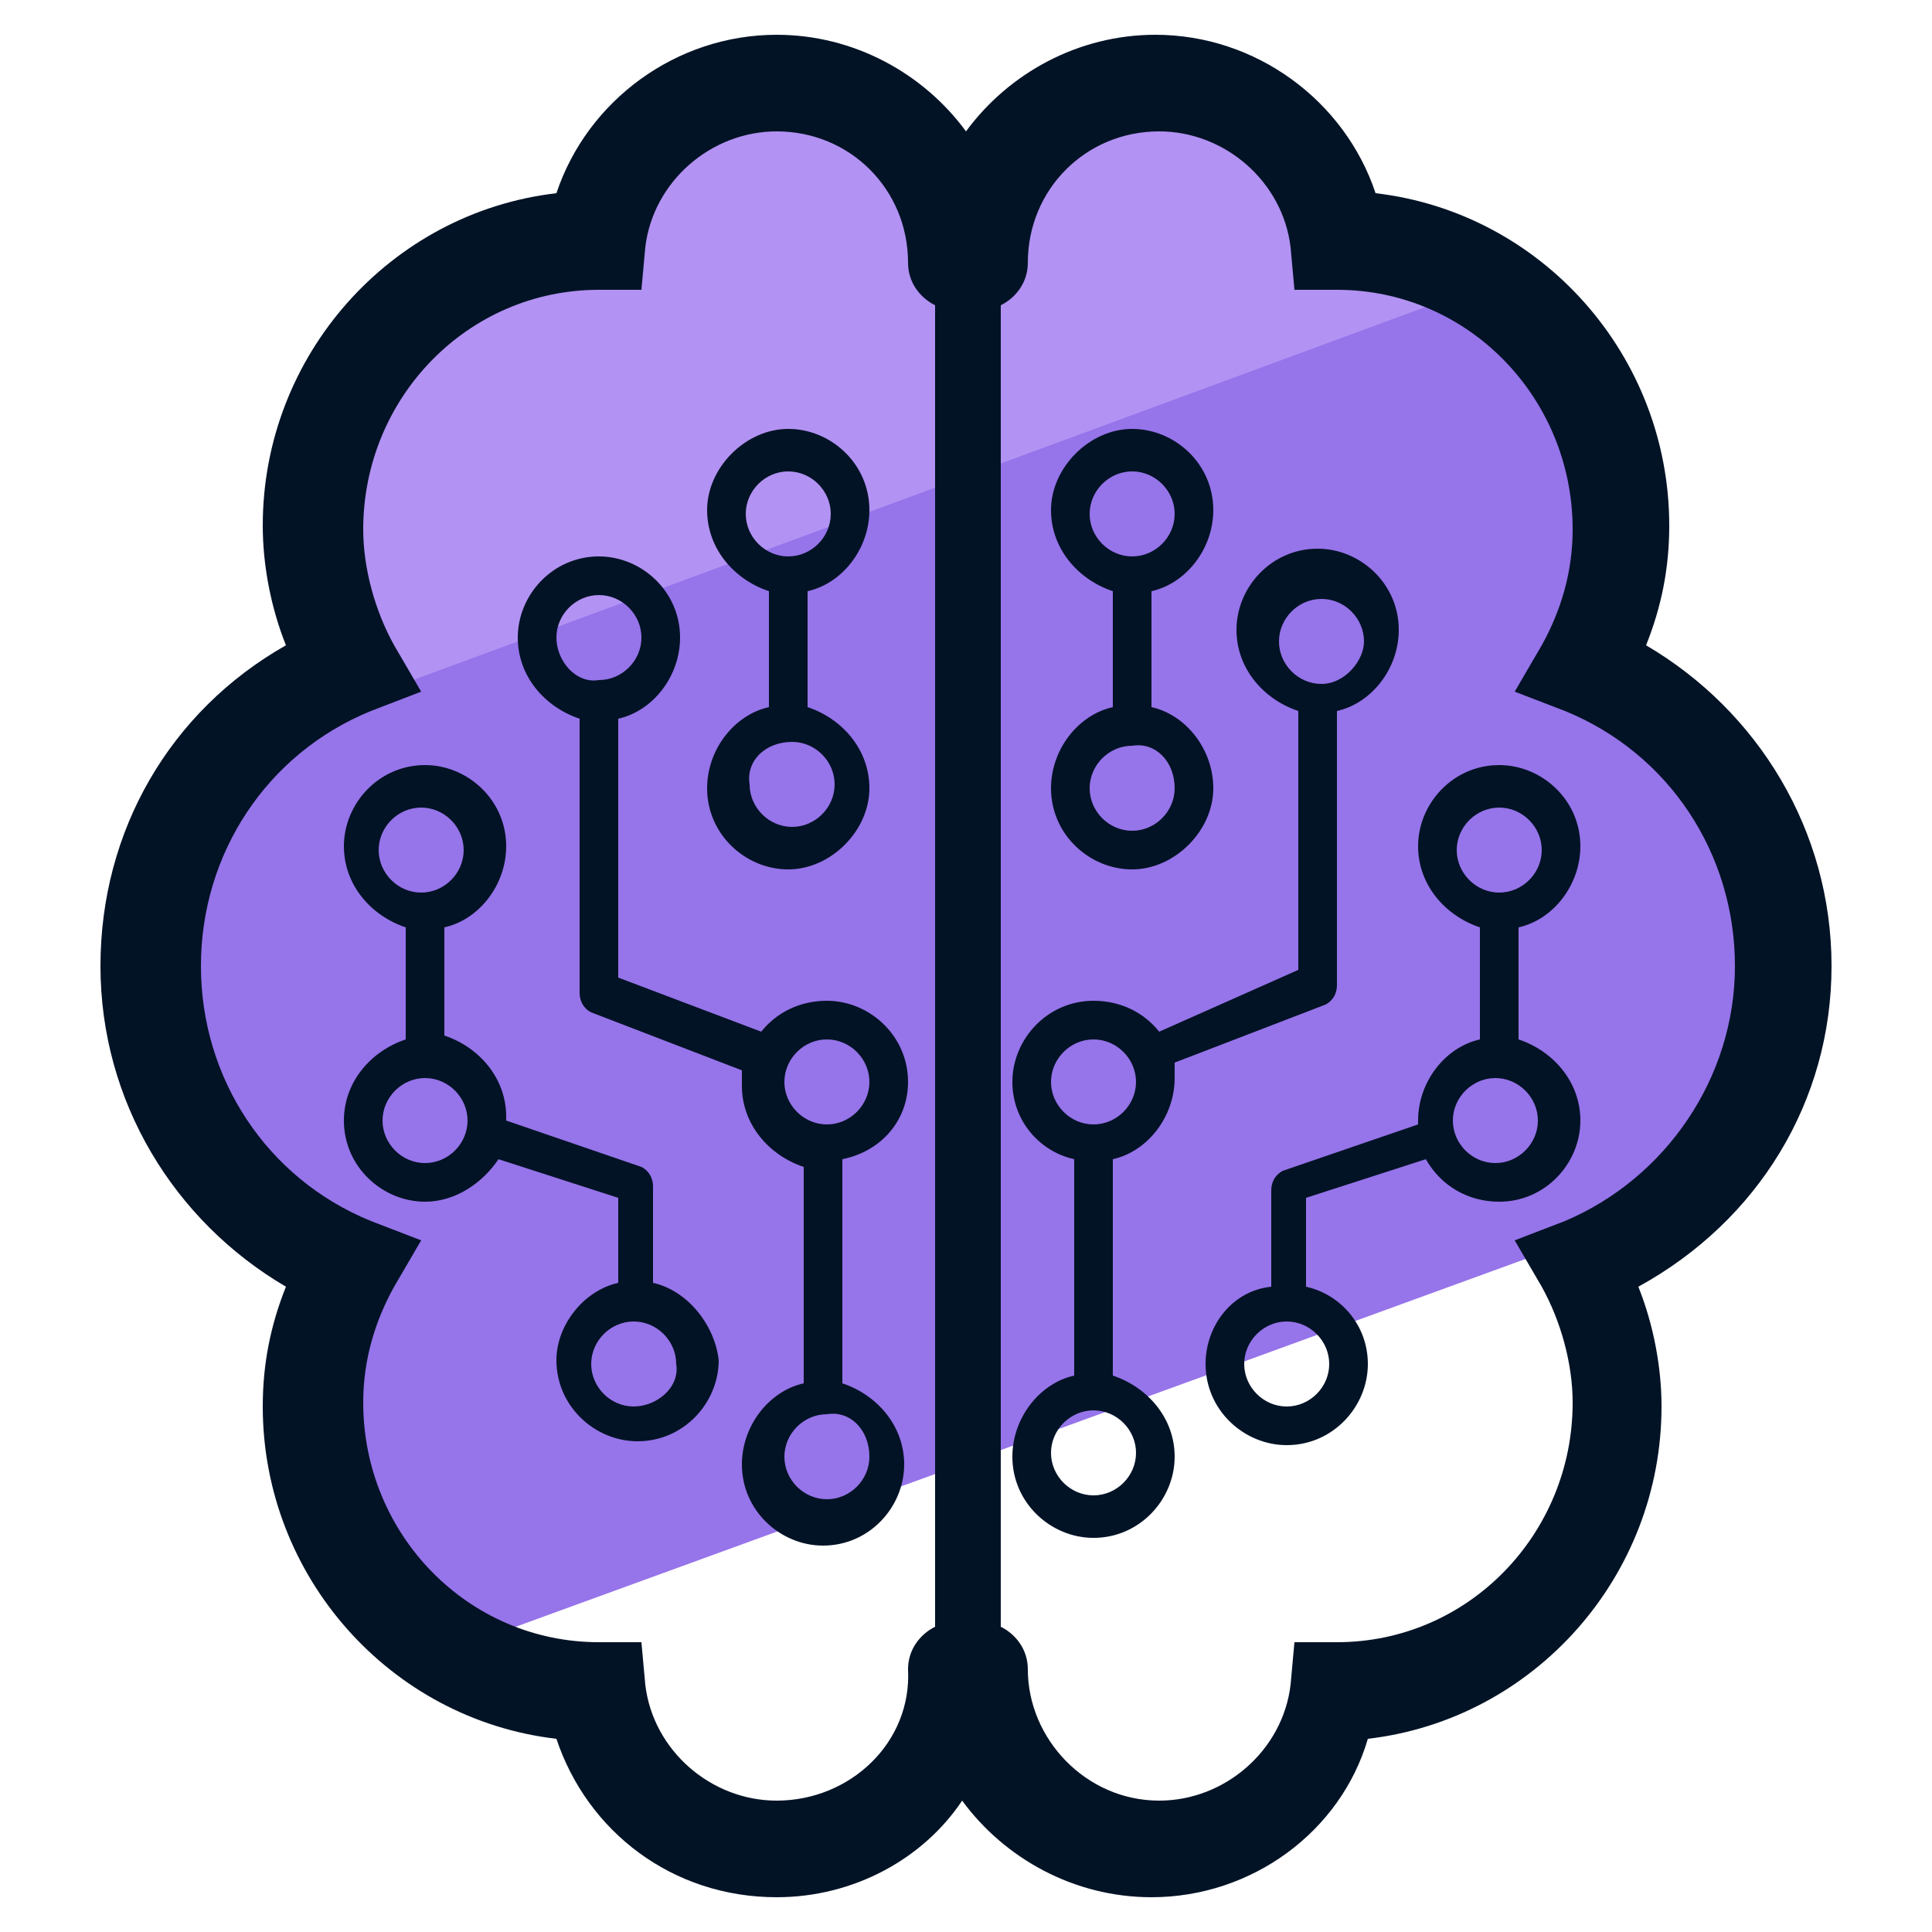 <svg xmlns="http://www.w3.org/2000/svg" id="Layer_1" x="0" y="0" version="1.1" viewBox="0 0 50 50" xml:space="preserve"><style>.st2{fill:#031326}</style><path fill="#9674ea" d="M45.8 25c0-3.5-2.2-6.5-5.2-7.7.6-1.1.9-2.3.9-3.6 0-2.7-1.4-5-3.5-6.3L7.6 18.5c-2.1 1.5-3.5 4-3.5 6.7 0 3.5 2.2 6.5 5.2 7.7-.6 1.1-.9 2.3-.9 3.6 0 2.6 1.3 4.8 3.3 6.2L43 31.3c1.6-1.5 2.8-3.7 2.8-6.3z"/><path fill="#b292f3" d="M34.2 6.3c-.3-2.3-2.3-4.1-4.6-4.1-2.4 0-4.3 1.7-4.6 4-.4-2.2-2.3-3.8-4.6-3.8-2.4 0-4.3 1.8-4.6 4.1-4.2.1-7.4 3.4-7.4 7.5 0 1.3.3 2.6 1 3.7-.6.2-1.2.6-1.7 1L38.1 7.5c-1.1-.7-2.4-1.1-3.9-1.2z"/><path d="M18.3 20.4c0 1.2 1 2.1 2.1 2.1s2.1-1 2.1-2.1c0-1-.7-1.8-1.6-2.1v-3c.9-.2 1.6-1.1 1.6-2.1 0-1.2-1-2.1-2.1-2.1s-2.1 1-2.1 2.1c0 1 .7 1.8 1.6 2.1v3c-.9.2-1.6 1.1-1.6 2.1zm1-7.1c0-.6.5-1.1 1.1-1.1.6 0 1.1.5 1.1 1.1 0 .6-.5 1.1-1.1 1.1-.6 0-1.1-.5-1.1-1.1zm1.2 5.9c.6 0 1.1.5 1.1 1.1 0 .6-.5 1.1-1.1 1.1-.6 0-1.1-.5-1.1-1.1-.1-.6.4-1.1 1.1-1.1zm-3.6 14v-2.5c0-.2-.1-.4-.3-.5L13.1 29v-.1c0-1-.7-1.8-1.6-2.1V24c.9-.2 1.6-1.1 1.6-2.1 0-1.2-1-2.1-2.1-2.1-1.2 0-2.1 1-2.1 2.1 0 1 .7 1.8 1.6 2.1v2.9c-.9.3-1.6 1.1-1.6 2.1 0 1.2 1 2.1 2.1 2.1.8 0 1.5-.5 1.9-1.1l3.1 1v2.2c-.9.2-1.6 1.1-1.6 2 0 1.2 1 2.1 2.1 2.1 1.2 0 2.1-1 2.1-2.1-.1-.9-.8-1.8-1.7-2zM9.8 22c0-.6.5-1.1 1.1-1.1.6 0 1.1.5 1.1 1.1 0 .6-.5 1.1-1.1 1.1-.6 0-1.1-.5-1.1-1.1zm1.2 8.1c-.6 0-1.1-.5-1.1-1.1 0-.6.5-1.1 1.1-1.1.6 0 1.1.5 1.1 1.1 0 .6-.5 1.1-1.1 1.1zm5.4 6.3c-.6 0-1.1-.5-1.1-1.1 0-.6.5-1.1 1.1-1.1.6 0 1.1.5 1.1 1.1.1.6-.5 1.1-1.1 1.1z" class="st2"/><path d="M23.5 28c0-1.2-1-2.1-2.1-2.1-.7 0-1.3.3-1.7.8L16 25.3v-6.7c.9-.2 1.6-1.1 1.6-2.1 0-1.2-1-2.1-2.1-2.1-1.2 0-2.1 1-2.1 2.1 0 1 .7 1.8 1.6 2.1v7.1c0 .2.1.4.3.5l3.9 1.5v.4c0 1 .7 1.8 1.6 2.1v5.6c-.9.2-1.6 1.1-1.6 2.1 0 1.2 1 2.1 2.1 2.1 1.2 0 2.1-1 2.1-2.1 0-1-.7-1.8-1.6-2.1V30c1-.2 1.7-1 1.7-2zm-9.1-11.5c0-.6.5-1.1 1.1-1.1.6 0 1.1.5 1.1 1.1 0 .6-.5 1.1-1.1 1.1-.6.1-1.1-.5-1.1-1.1zm8.1 21.2c0 .6-.5 1.1-1.1 1.1-.6 0-1.1-.5-1.1-1.1 0-.6.5-1.1 1.1-1.1.6-.1 1.1.4 1.1 1.1zm-1.1-8.6c-.6 0-1.1-.5-1.1-1.1 0-.6.5-1.1 1.1-1.1.6 0 1.1.5 1.1 1.1 0 .6-.5 1.1-1.1 1.1zm8.4-10.8v-3c.9-.2 1.6-1.1 1.6-2.1 0-1.2-1-2.1-2.1-2.1s-2.1 1-2.1 2.1c0 1 .7 1.8 1.6 2.1v3c-.9.2-1.6 1.1-1.6 2.1 0 1.2 1 2.1 2.1 2.1s2.1-1 2.1-2.1c0-1-.7-1.9-1.6-2.1zm-.5-3.9c-.6 0-1.1-.5-1.1-1.1 0-.6.5-1.1 1.1-1.1.6 0 1.1.5 1.1 1.1 0 .6-.5 1.1-1.1 1.1zm1.1 6c0 .6-.5 1.1-1.1 1.1-.6 0-1.1-.5-1.1-1.1 0-.6.5-1.1 1.1-1.1.6-.1 1.1.4 1.1 1.1zm.8 14.9c0 1.2 1 2.1 2.1 2.1 1.2 0 2.1-1 2.1-2.1 0-1-.7-1.8-1.6-2V31l3.1-1c.4.7 1.1 1.1 1.9 1.1 1.2 0 2.1-1 2.1-2.1 0-1-.7-1.8-1.6-2.1V24c.9-.2 1.6-1.1 1.6-2.1 0-1.2-1-2.1-2.1-2.1-1.2 0-2.1 1-2.1 2.1 0 1 .7 1.8 1.6 2.1v2.9c-.9.2-1.6 1.1-1.6 2.1v.1l-3.5 1.2c-.2.1-.3.3-.3.5v2.5c-1 .1-1.7 1-1.7 2zm7.6-12.2c-.6 0-1.1-.5-1.1-1.1 0-.6.5-1.1 1.1-1.1.6 0 1.1.5 1.1 1.1 0 .6-.5 1.1-1.1 1.1zM37.6 29c0-.6.5-1.1 1.1-1.1.6 0 1.1.5 1.1 1.1 0 .6-.5 1.1-1.1 1.1-.6 0-1.1-.5-1.1-1.1zm-5.4 6.3c0-.6.5-1.1 1.1-1.1.6 0 1.1.5 1.1 1.1 0 .6-.5 1.1-1.1 1.1-.6 0-1.1-.5-1.1-1.1z" class="st2"/><path d="M27.8 30v5.6c-.9.2-1.6 1.1-1.6 2.1 0 1.2 1 2.1 2.1 2.1 1.2 0 2.1-1 2.1-2.1 0-1-.7-1.8-1.6-2.1V30c.9-.2 1.6-1.1 1.6-2.1v-.4l3.9-1.5c.2-.1.3-.3.3-.5v-7.1c.9-.2 1.6-1.1 1.6-2.1 0-1.2-1-2.1-2.1-2.1-1.2 0-2.1 1-2.1 2.1 0 1 .7 1.8 1.6 2.1v6.7L30 26.7c-.4-.5-1-.8-1.7-.8-1.2 0-2.1 1-2.1 2.1 0 1 .7 1.8 1.6 2zm6.4-12.3c-.6 0-1.1-.5-1.1-1.1 0-.6.5-1.1 1.1-1.1.6 0 1.1.5 1.1 1.1 0 .5-.5 1.1-1.1 1.1zm-5.9 18.8c.6 0 1.1.5 1.1 1.1 0 .6-.5 1.1-1.1 1.1-.6 0-1.1-.5-1.1-1.1 0-.6.5-1.1 1.1-1.1zM27.2 28c0-.6.5-1.1 1.1-1.1.6 0 1.1.5 1.1 1.1 0 .6-.5 1.1-1.1 1.1-.6 0-1.1-.5-1.1-1.1z" class="st2"/><path d="M47.4 25c0-3.5-1.9-6.6-4.8-8.3.4-1 .6-2 .6-3.1 0-4.4-3.3-8.1-7.6-8.6-.8-2.4-3.1-4.1-5.7-4.1-2 0-3.8 1-4.9 2.5C23.9 1.9 22.1.9 20.1.9c-2.6 0-4.9 1.7-5.7 4.1-4.3.5-7.6 4.2-7.6 8.6 0 1 .2 2.1.6 3.1-3 1.7-4.8 4.8-4.8 8.3 0 3.5 1.9 6.6 4.8 8.3-.4 1-.6 2-.6 3.1 0 4.4 3.3 8.1 7.6 8.6.8 2.4 3 4.1 5.7 4.1 2 0 3.8-1 4.8-2.5 1.1 1.5 2.9 2.5 4.9 2.5 2.6 0 4.9-1.7 5.6-4.1 4.3-.5 7.6-4.2 7.6-8.6 0-1-.2-2.1-.6-3.1 3.1-1.7 5-4.8 5-8.3zM20.1 46.6c-1.7 0-3.2-1.3-3.4-3l-.1-1.1h-1.1c-3.4 0-6.1-2.8-6.1-6.2 0-1.1.3-2.1.8-3l.7-1.2-1.3-.5c-2.7-1.1-4.4-3.7-4.4-6.6 0-2.9 1.7-5.5 4.4-6.6l1.3-.5-.7-1.2c-.5-.9-.8-2-.8-3 0-3.4 2.7-6.2 6.1-6.2h1.1l.1-1.1c.2-1.7 1.7-3 3.4-3 1.9 0 3.4 1.5 3.4 3.4 0 .5.3.9.7 1.1v34.2c-.4.2-.7.6-.7 1.1.1 1.9-1.5 3.4-3.4 3.4zm20.4-15l-1.3.5.7 1.2c.5.9.8 2 .8 3 0 3.4-2.7 6.2-6.1 6.2h-1.1l-.1 1.1c-.2 1.7-1.7 3-3.4 3-1.9 0-3.4-1.6-3.4-3.4 0-.5-.3-.9-.7-1.1V7.9c.4-.2.7-.6.7-1.1 0-1.9 1.5-3.4 3.4-3.4 1.7 0 3.2 1.3 3.4 3l.1 1.1h1.1c3.4 0 6.1 2.8 6.1 6.2 0 1.1-.3 2.1-.8 3l-.7 1.2 1.3.5c2.7 1.1 4.4 3.7 4.4 6.6 0 2.9-1.8 5.5-4.4 6.6z" class="st2"/></svg>